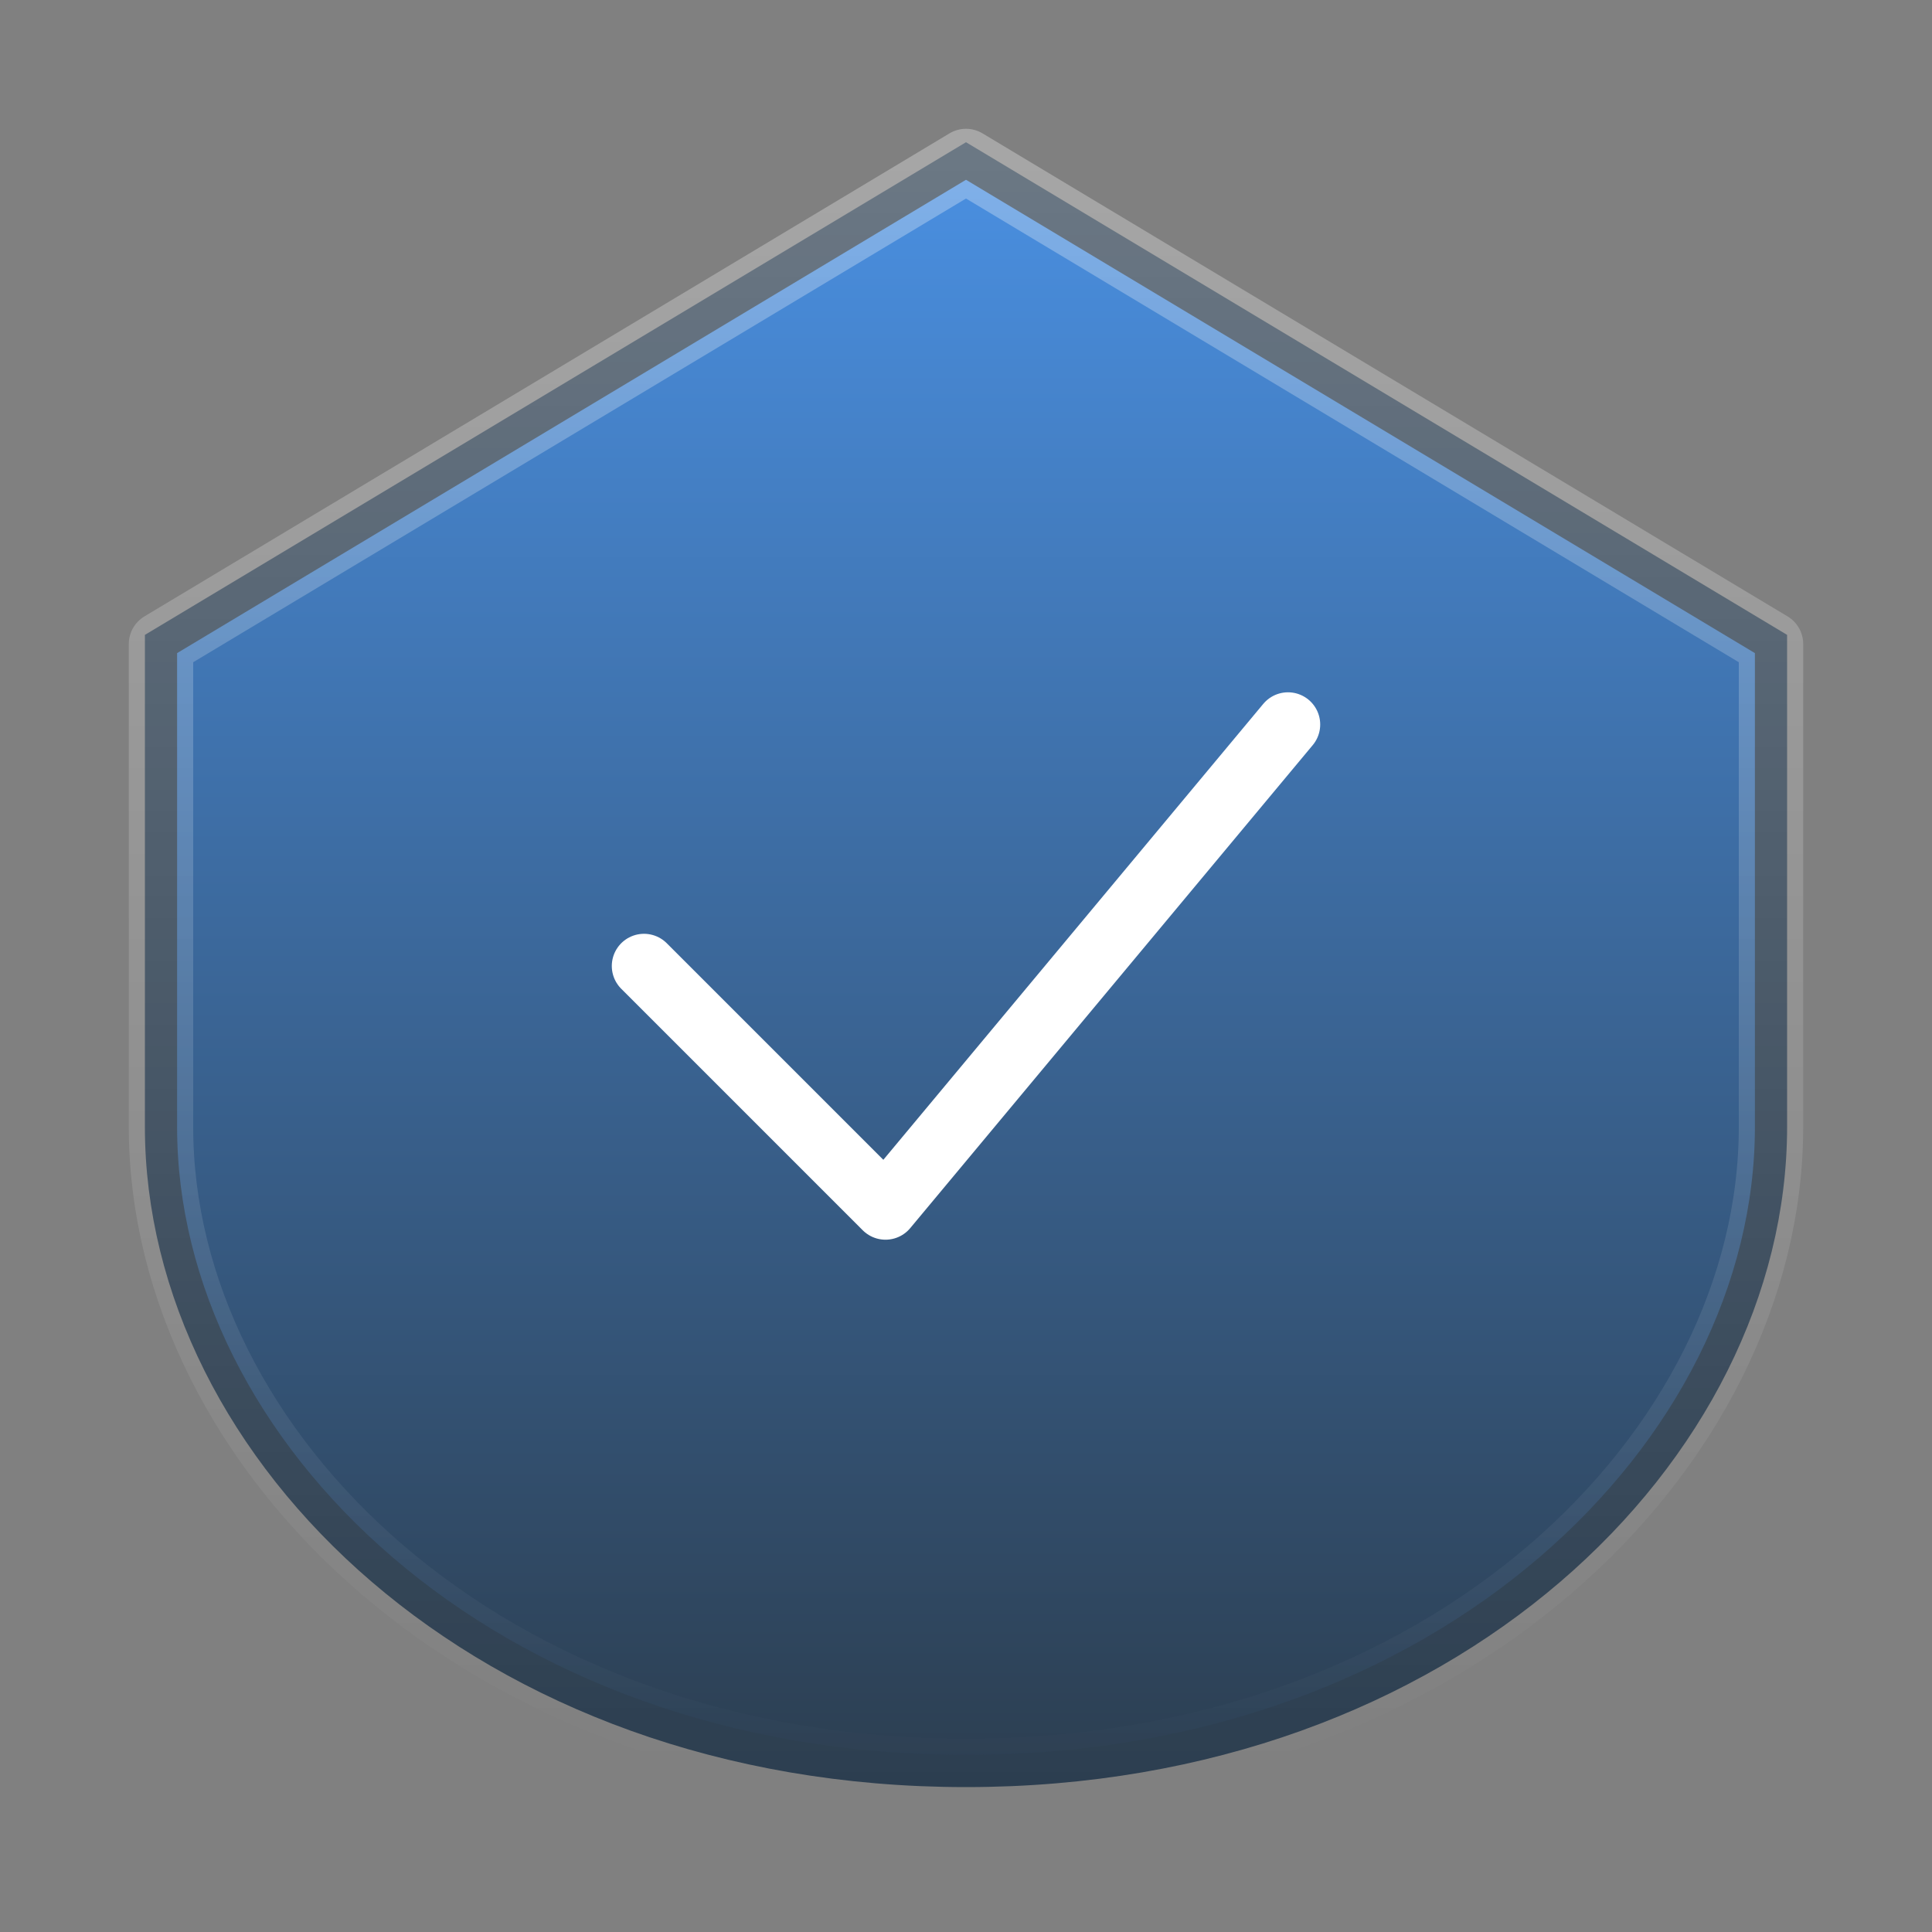 <svg xmlns="http://www.w3.org/2000/svg" width="120" height="120" viewBox="0 0 120 120">
  
  <rect x="0" y="0" width="120" height="120" fill="#808080" stroke="none"/>
  
  <path d="M60 10 L10 40 V70 C10 90 30 110 60 110 C90 110 110 90 110 70 V40 Z" fill="url(#shield-gradient)" stroke="#2C3E50" stroke-width="2" />
  
  <path d="M60 10 L10 40 V70 C10 90 30 110 60 110 C90 110 110 90 110 70 V40 Z" fill="none" stroke="url(#shield-highlight)" stroke-width="4" stroke-linecap="round" stroke-linejoin="round" />
  
  <path d="M40 60 L55 75 L80 45" fill="none" stroke="#FFFFFF" stroke-width="4" stroke-linecap="round" stroke-linejoin="round" />
  
  <defs>
    <linearGradient id="shield-gradient" x1="50%" y1="0%" x2="50%" y2="100%">
      <stop offset="0%" stop-color="#4A90E2" />
      <stop offset="100%" stop-color="#2C3E50" />
    </linearGradient>
    
    <linearGradient id="shield-highlight" x1="50%" y1="0%" x2="50%" y2="100%">
      <stop offset="0%" stop-color="#FFFFFF" stop-opacity="0.3" />
      <stop offset="100%" stop-color="#FFFFFF" stop-opacity="0" />
    </linearGradient>
  </defs>
</svg>